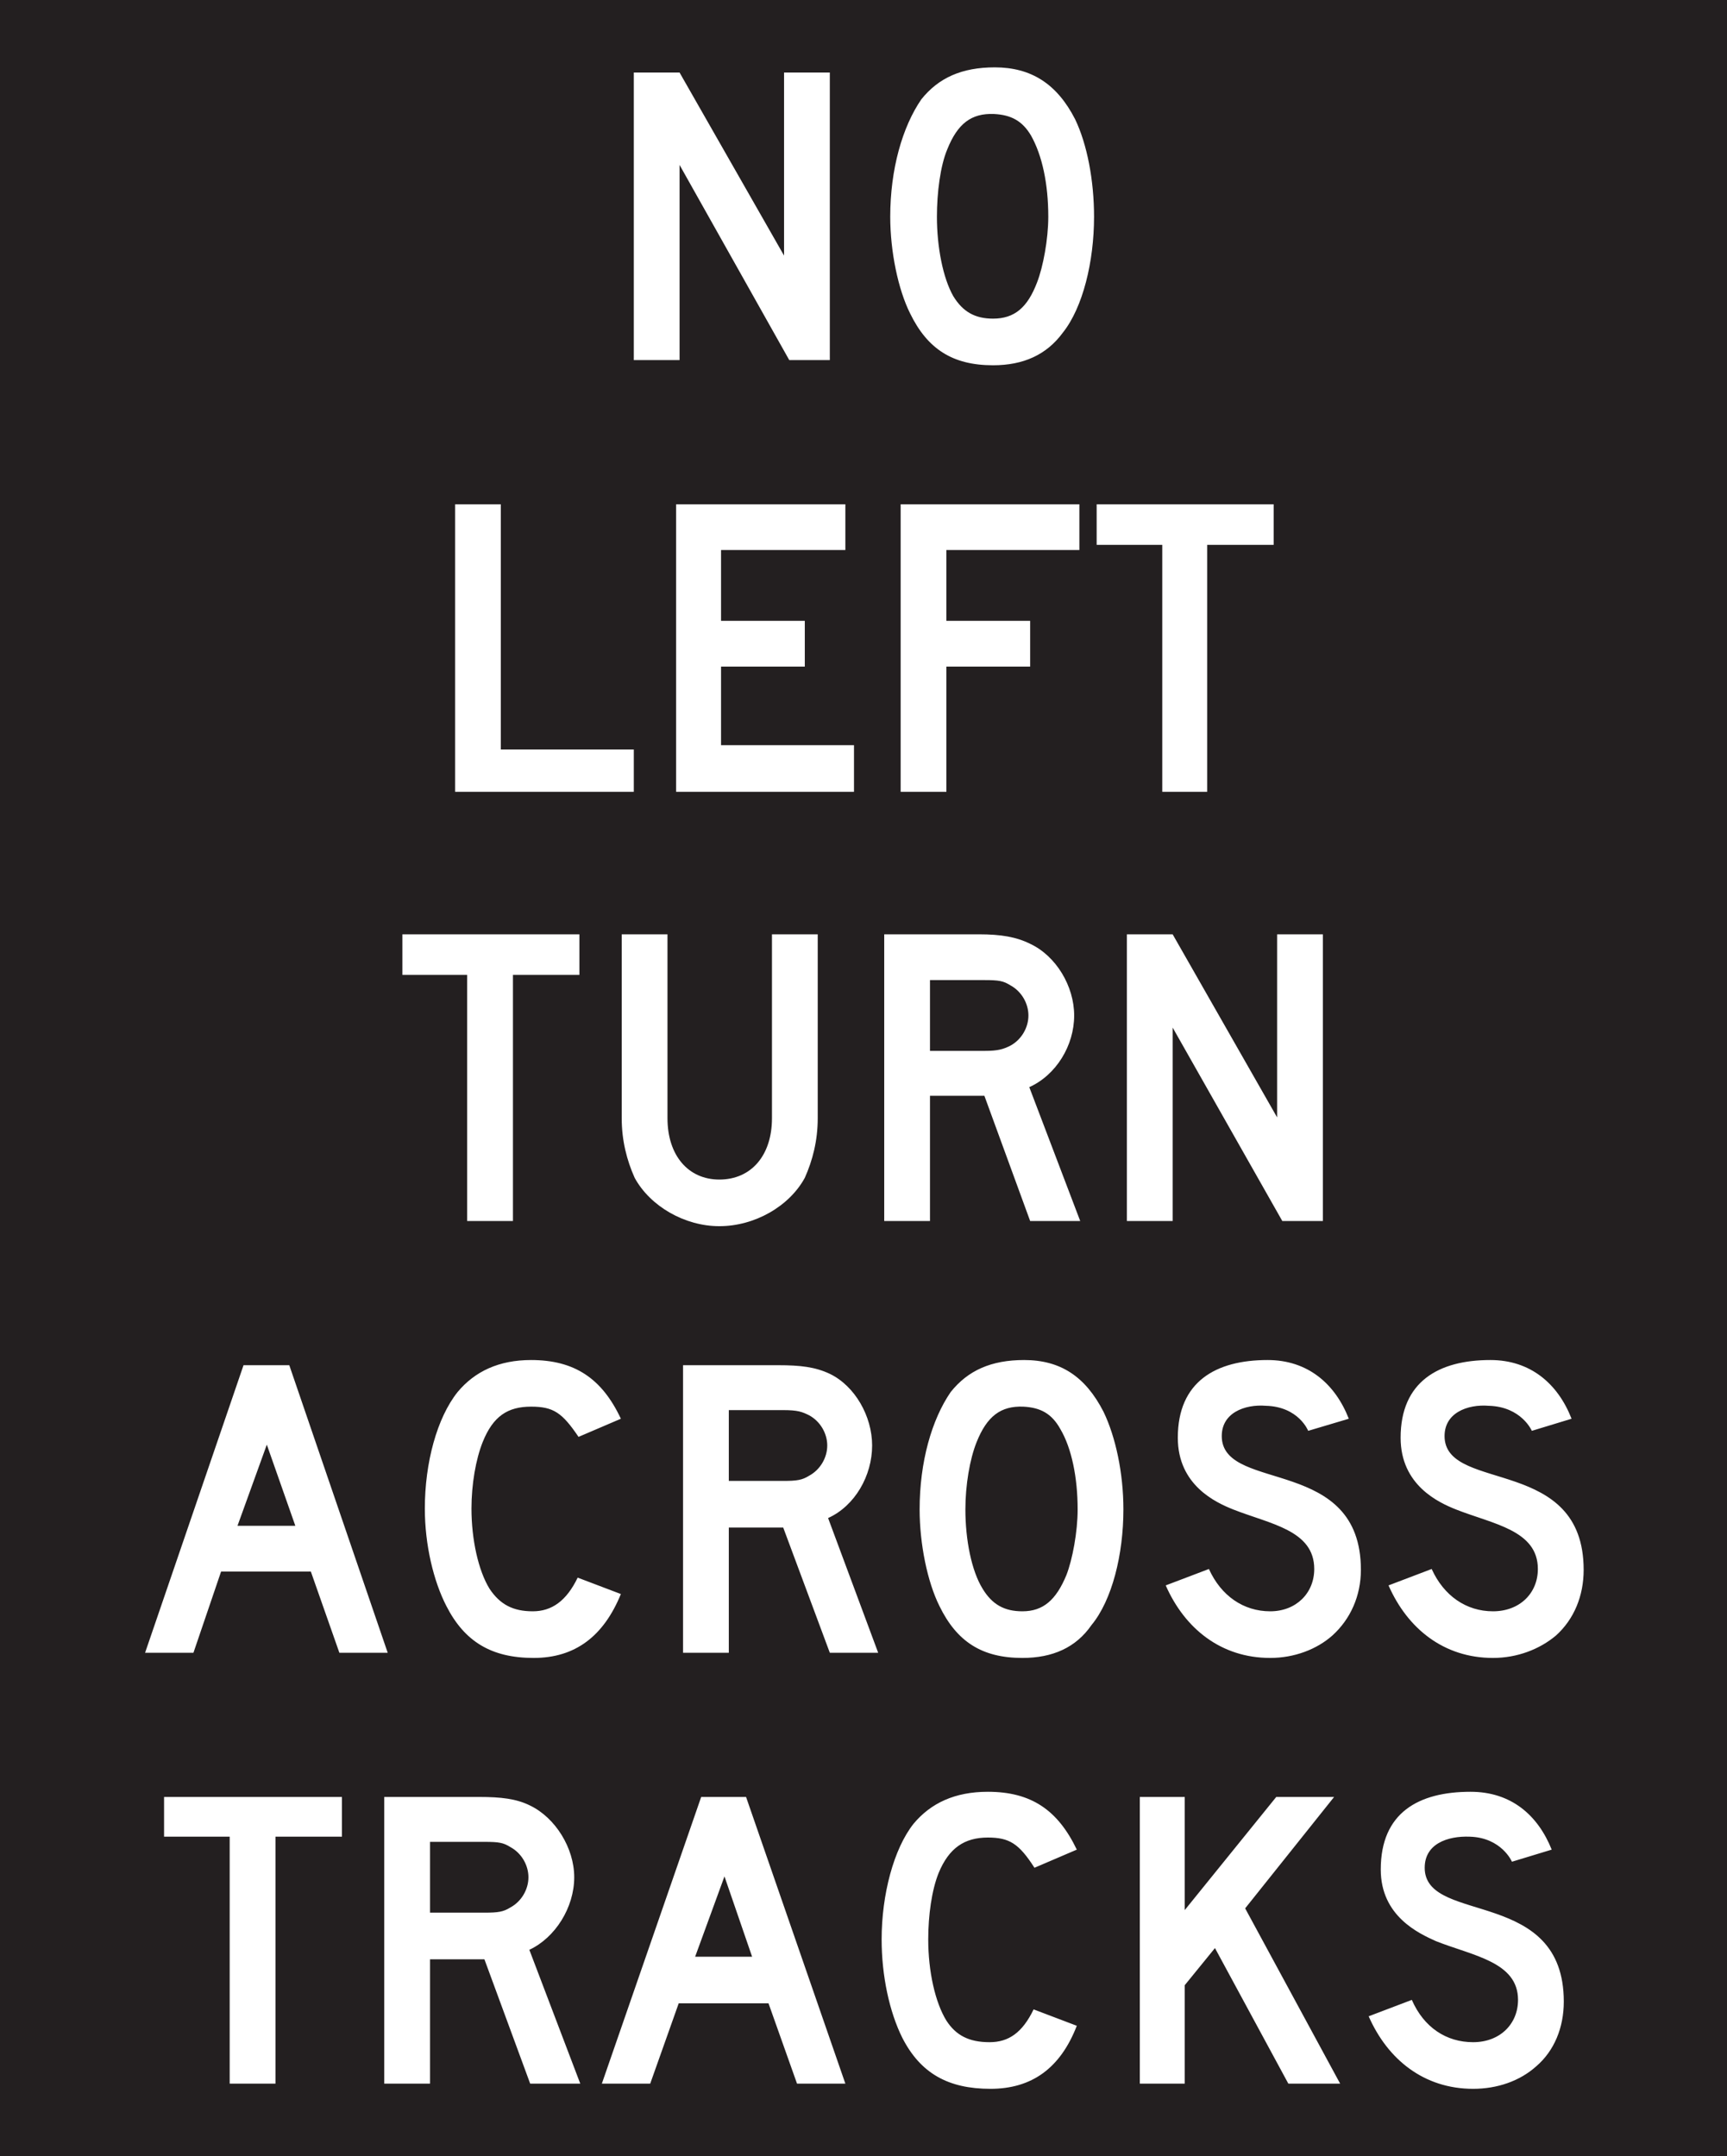 <?xml version="1.0" encoding="UTF-8" standalone="no"?>
<!-- Created with Inkscape (http://www.inkscape.org/) -->

<svg
   xmlns:dc="http://purl.org/dc/elements/1.1/"
   xmlns:cc="http://creativecommons.org/ns#"
   xmlns:rdf="http://www.w3.org/1999/02/22-rdf-syntax-ns#"
   xmlns:svg="http://www.w3.org/2000/svg"
   xmlns="http://www.w3.org/2000/svg"
   xmlns:sodipodi="http://sodipodi.sourceforge.net/DTD/sodipodi-0.dtd"
   xmlns:inkscape="http://www.inkscape.org/namespaces/inkscape"
   width="90"
   height="112.365"
   id="svg4792"
   version="1.1"
   inkscape:version="0.48.2 r9819"
   sodipodi:docname="New document 12">
  <rect width="100%" height="100%" fill="#808080" stroke="none"/>
  <defs
     id="defs4794">
    <clipPath
       clipPathUnits="userSpaceOnUse"
       id="clipPath3399">
      <path
         inkscape:connector-curvature="0"
         d="M 62.625,45 576,45 l 0,693 -513.375,0 0,-693 z"
         id="path3401" />
    </clipPath>
  </defs>
  <sodipodi:namedview
     id="base"
     pagecolor="#ffffff"
     bordercolor="#666666"
     borderopacity="1.0"
     inkscape:pageopacity="0.0"
     inkscape:pageshadow="2"
     inkscape:zoom="0.35"
     inkscape:cx="-40"
     inkscape:cy="4.7539274"
     inkscape:document-units="px"
     inkscape:current-layer="layer1"
     showgrid="false"
     fit-margin-top="0"
     fit-margin-left="0"
     fit-margin-right="0"
     fit-margin-bottom="0"
     inkscape:window-width="469"
     inkscape:window-height="425"
     inkscape:window-x="75"
     inkscape:window-y="75"
     inkscape:window-maximized="0" />
  <g
     inkscape:label="Layer 1"
     inkscape:groupmode="layer"
     id="layer1"
     transform="translate(-415,-424.751)">
    <path
       inkscape:connector-curvature="0"
       d="m 505,537.116 -90,0 0,-112.365 90,0 0,112.365 z"
       style="fill:#231f20;fill-opacity:1;fill-rule:evenodd;stroke:none"
       id="path3013" />
    <g
       transform="matrix(1.25,0,0,-1.25,-89.994,1319.275)"
       id="g3395">
      <g
         id="g3397"
         clip-path="url(#clipPath3399)">
        <g
           id="g3403"
           transform="translate(447.699,706.583)">
          <path
             inkscape:connector-curvature="0"
             d="m 0,0 c 0,-0.936 -0.215,-2.088 -0.467,-2.736 -0.397,-1.044 -0.936,-1.512 -1.836,-1.512 -0.756,0 -1.26,0.288 -1.657,0.936 -0.431,0.756 -0.683,2.052 -0.683,3.312 0,1.008 0.143,2.124 0.431,2.808 0.432,1.08 1.008,1.512 1.944,1.476 0.72,-0.036 1.188,-0.288 1.549,-0.9 C -0.253,2.556 0,1.368 0,0 m 1.908,0 c 0,1.512 -0.288,3.024 -0.791,4.068 -0.756,1.476 -1.836,2.16 -3.348,2.16 -1.369,0 -2.34,-0.432 -3.061,-1.332 C -6.084,3.744 -6.589,1.98 -6.589,0 c 0,-1.44 0.325,-3.024 0.829,-4.032 0.72,-1.476 1.764,-2.16 3.457,-2.16 1.259,0 2.232,0.432 2.916,1.368 C 1.441,-3.78 1.908,-1.872 1.908,0 m -11.016,-5.976 0,11.988 -1.908,0 0,-7.632 -4.356,7.632 -1.908,0 0,-11.988 1.908,0 0,8.136 4.573,-8.136 1.691,0 z"
             style="fill:#ffffff;fill-opacity:1;fill-rule:evenodd;stroke:none"
             id="path3405" />
        </g>
        <g
           id="g3407"
           transform="translate(457.095,692.904)">
          <path
             inkscape:connector-curvature="0"
             d="m 0,0 0,1.691 -7.379,0 0,-1.691 2.735,0 0,-10.296 1.872,0 L -2.772,0 0,0 z m -8.1,-0.216 0,1.907 -7.451,0 0,-11.987 1.907,0 0,5.22 3.492,0 0,1.908 -3.492,0 0,2.952 5.544,0 z m -9.396,-10.08 0,1.944 -5.543,0 0,3.276 3.492,0 0,1.908 -3.492,0 0,2.952 5.183,0 0,1.907 -7.056,0 0,-11.987 7.416,0 z m -9.18,0 0,1.764 -5.544,0 0,10.223 -1.907,0 0,-11.987 7.451,0 z"
             style="fill:#ffffff;fill-opacity:1;fill-rule:evenodd;stroke:none"
             id="path3409" />
        </g>
        <g
           id="g3411"
           transform="translate(459.148,664.715)">
          <path
             inkscape:connector-curvature="0"
             d="m 0,0 0,11.952 -1.909,0 0,-7.632 -4.355,7.632 -1.908,0 0,-11.952 1.908,0 0,8.064 L -1.693,0 0,0 z m -12.277,8.568 c 0,-0.504 -0.288,-1.008 -0.756,-1.26 -0.288,-0.144 -0.505,-0.216 -1.08,-0.216 l -2.268,0 0,2.952 2.268,0 c 0.613,0 0.792,-0.036 1.08,-0.216 0.468,-0.252 0.756,-0.756 0.756,-1.26 M -10.118,0 -12.241,5.58 c 1.116,0.504 1.871,1.728 1.871,2.988 0,1.224 -0.755,2.484 -1.835,2.988 -0.576,0.288 -1.223,0.396 -2.124,0.396 l -3.96,0 0,-11.952 1.908,0 0,5.22 2.268,0 1.908,-5.22 2.087,0 z m -10.943,4.284 0,7.668 -1.908,0 0,-7.668 c 0,-1.548 -0.863,-2.556 -2.195,-2.556 -1.297,0 -2.161,1.008 -2.161,2.556 l 0,7.668 -1.908,0 0,-7.668 c 0,-0.936 0.217,-1.763 0.54,-2.484 0.648,-1.188 2.089,-2.016 3.529,-2.016 1.476,0 2.916,0.828 3.564,2.016 0.323,0.721 0.539,1.548 0.539,2.484 m -9.936,5.976 0,1.692 -7.38,0 0,-1.692 2.701,0 0,-10.26 1.908,0 0,10.26 2.771,0 z"
             style="fill:#ffffff;fill-opacity:1;fill-rule:evenodd;stroke:none"
             id="path3413" />
        </g>
        <g
           id="g3415"
           transform="translate(470.019,650.171)">
          <path
             inkscape:connector-curvature="0"
             d="m 0,0 c 0,4.716 -5.616,3.24 -5.795,5.472 -0.073,1.08 0.97,1.44 1.836,1.368 C -2.592,6.804 -2.16,5.796 -2.16,5.796 L -0.504,6.3 c -0.576,1.476 -1.728,2.448 -3.383,2.448 -2.16,0 -3.744,-0.9 -3.744,-3.24 0,-1.98 1.584,-2.7 2.303,-2.988 1.548,-0.612 3.419,-0.864 3.419,-2.484 0,-1.008 -0.755,-1.764 -1.871,-1.764 -1.116,0 -2.052,0.648 -2.556,1.764 l -1.799,-0.684 c 0.791,-1.8 2.303,-3.024 4.355,-3.024 1.008,0 1.944,0.36 2.628,0.936 C -0.396,-2.052 0,-1.08 0,0 m -9.287,0 c 0,4.716 -5.617,3.24 -5.797,5.472 -0.073,1.08 0.972,1.44 1.836,1.368 1.369,-0.036 1.764,-1.044 1.764,-1.044 L -9.791,6.3 c -0.577,1.476 -1.729,2.448 -3.385,2.448 -2.16,0 -3.744,-0.9 -3.744,-3.24 0,-1.98 1.584,-2.7 2.304,-2.988 1.548,-0.612 3.384,-0.864 3.384,-2.484 0,-1.008 -0.757,-1.764 -1.836,-1.764 -1.116,0 -2.051,0.648 -2.555,1.764 l -1.801,-0.684 c 0.793,-1.8 2.305,-3.024 4.356,-3.024 1.009,0 1.945,0.36 2.593,0.936 0.756,0.684 1.188,1.656 1.188,2.736 m -11.809,2.52 c 0,-0.936 -0.216,-2.088 -0.468,-2.736 -0.432,-1.044 -0.971,-1.512 -1.836,-1.512 -0.757,0 -1.26,0.288 -1.655,0.936 -0.469,0.756 -0.721,2.052 -0.721,3.312 0,1.008 0.18,2.088 0.469,2.808 0.432,1.08 1.008,1.512 1.943,1.476 0.72,-0.036 1.188,-0.288 1.548,-0.936 0.468,-0.792 0.72,-2.016 0.72,-3.348 m 1.908,0 c 0,1.512 -0.324,3.024 -0.828,4.068 -0.756,1.477 -1.8,2.16 -3.312,2.16 -1.368,0 -2.34,-0.432 -3.059,-1.332 -0.793,-1.152 -1.297,-2.916 -1.297,-4.896 0,-1.44 0.324,-3.024 0.828,-4.032 0.721,-1.476 1.764,-2.16 3.456,-2.16 1.261,0 2.232,0.432 2.88,1.368 0.863,1.044 1.332,2.952 1.332,4.824 m -12.347,2.664 c 0,-0.504 -0.29,-1.008 -0.756,-1.26 -0.289,-0.18 -0.504,-0.216 -1.08,-0.216 l -2.268,0 0,2.952 2.268,0 c 0.611,0 0.791,-0.072 1.08,-0.216 0.466,-0.252 0.756,-0.756 0.756,-1.26 m 2.123,-8.64 -2.088,5.616 c 1.117,0.504 1.836,1.764 1.836,3.024 0,1.224 -0.719,2.484 -1.764,2.988 -0.611,0.288 -1.224,0.36 -2.16,0.36 l -3.959,0 0,-11.988 1.908,0 0,5.22 2.268,0 1.943,-5.22 2.016,0 z m -10.727,2.448 -1.801,0.684 c -0.469,-0.972 -1.08,-1.404 -1.872,-1.404 -0.827,0 -1.368,0.288 -1.8,0.936 -0.468,0.756 -0.756,2.052 -0.756,3.348 0,1.009 0.18,2.052 0.468,2.772 0.433,1.08 1.044,1.476 2.017,1.476 0.935,0 1.295,-0.252 1.979,-1.26 l 1.765,0.756 c -0.793,1.692 -1.945,2.448 -3.744,2.448 -1.332,0 -2.34,-0.468 -3.061,-1.332 -0.863,-1.08 -1.368,-2.952 -1.368,-4.86 0,-1.512 0.361,-3.024 0.9,-4.068 0.755,-1.476 1.873,-2.16 3.636,-2.16 1.729,0 2.916,0.9 3.637,2.664 m -13.572,2.844 -2.412,0 1.223,3.384 1.189,-3.384 z m 3.851,-5.292 -4.103,11.988 -1.908,0 -4.104,-11.988 2.016,0 1.152,3.384 3.743,0 1.189,-3.384 2.015,0 z"
             style="fill:#ffffff;fill-opacity:1;fill-rule:evenodd;stroke:none"
             id="path3417" />
        </g>
        <g
           id="g3419"
           transform="translate(469.191,632.171)">
          <path
             inkscape:connector-curvature="0"
             d="m 0,0 c 0,4.716 -5.616,3.24 -5.795,5.472 -0.073,1.116 0.971,1.44 1.871,1.404 1.332,-0.036 1.763,-1.044 1.763,-1.044 l 1.657,0.504 c -0.577,1.44 -1.692,2.412 -3.383,2.412 -2.16,0 -3.744,-0.864 -3.744,-3.24 0,-1.944 1.584,-2.664 2.302,-2.988 1.549,-0.612 3.421,-0.864 3.421,-2.448 0,-1.008 -0.757,-1.764 -1.872,-1.764 -1.115,0 -2.052,0.612 -2.556,1.764 l -1.799,-0.684 c 0.791,-1.8 2.303,-3.024 4.355,-3.024 1.008,0 1.944,0.324 2.628,0.936 C -0.395,-2.052 0,-1.08 0,0 m -9.324,-3.42 -3.96,7.308 3.708,4.644 -2.412,0 -3.815,-4.716 0,4.716 -1.873,0 0,-11.952 1.873,0 0,4.104 1.26,1.548 3.059,-5.652 2.16,0 z m -10.979,2.412 -1.801,0.684 c -0.468,-0.972 -1.043,-1.368 -1.836,-1.368 -0.863,0 -1.404,0.288 -1.8,0.9 -0.467,0.756 -0.757,2.052 -0.757,3.384 0,1.008 0.145,2.052 0.434,2.772 0.432,1.044 1.079,1.476 2.051,1.476 0.9,0 1.297,-0.252 1.944,-1.26 l 1.765,0.756 c -0.793,1.656 -1.908,2.412 -3.709,2.412 -1.367,0 -2.375,-0.468 -3.096,-1.332 -0.828,-1.044 -1.332,-2.952 -1.332,-4.824 0,-1.512 0.324,-3.024 0.864,-4.104 0.756,-1.476 1.908,-2.124 3.672,-2.124 1.728,0 2.916,0.864 3.601,2.628 m -13.537,2.88 -2.375,0 1.223,3.348 1.152,-3.348 z m 3.888,-5.292 -4.14,11.952 -1.871,0 -4.141,-11.952 2.016,0 1.188,3.348 3.744,0 1.189,-3.348 2.015,0 z m -13.213,8.604 c 0,-0.504 -0.287,-1.008 -0.755,-1.26 -0.287,-0.18 -0.504,-0.216 -1.08,-0.216 l -2.268,0 0,2.952 2.268,0 c 0.613,0 0.793,-0.036 1.08,-0.216 0.468,-0.252 0.755,-0.756 0.755,-1.26 m 2.161,-8.604 -2.123,5.58 c 1.08,0.504 1.871,1.764 1.871,3.024 0,1.224 -0.791,2.484 -1.836,2.988 -0.576,0.288 -1.224,0.36 -2.123,0.36 l -3.961,0 0,-11.952 1.908,0 0,5.184 2.268,0 1.908,-5.184 2.088,0 z m -9.936,10.296 0,1.656 -7.416,0 0,-1.656 2.736,0 0,-10.296 1.909,0 0,10.296 2.771,0 z"
             style="fill:#ffffff;fill-opacity:1;fill-rule:evenodd;stroke:none"
             id="path3421" />
        </g>
      </g>
    </g>
  </g>
</svg>
